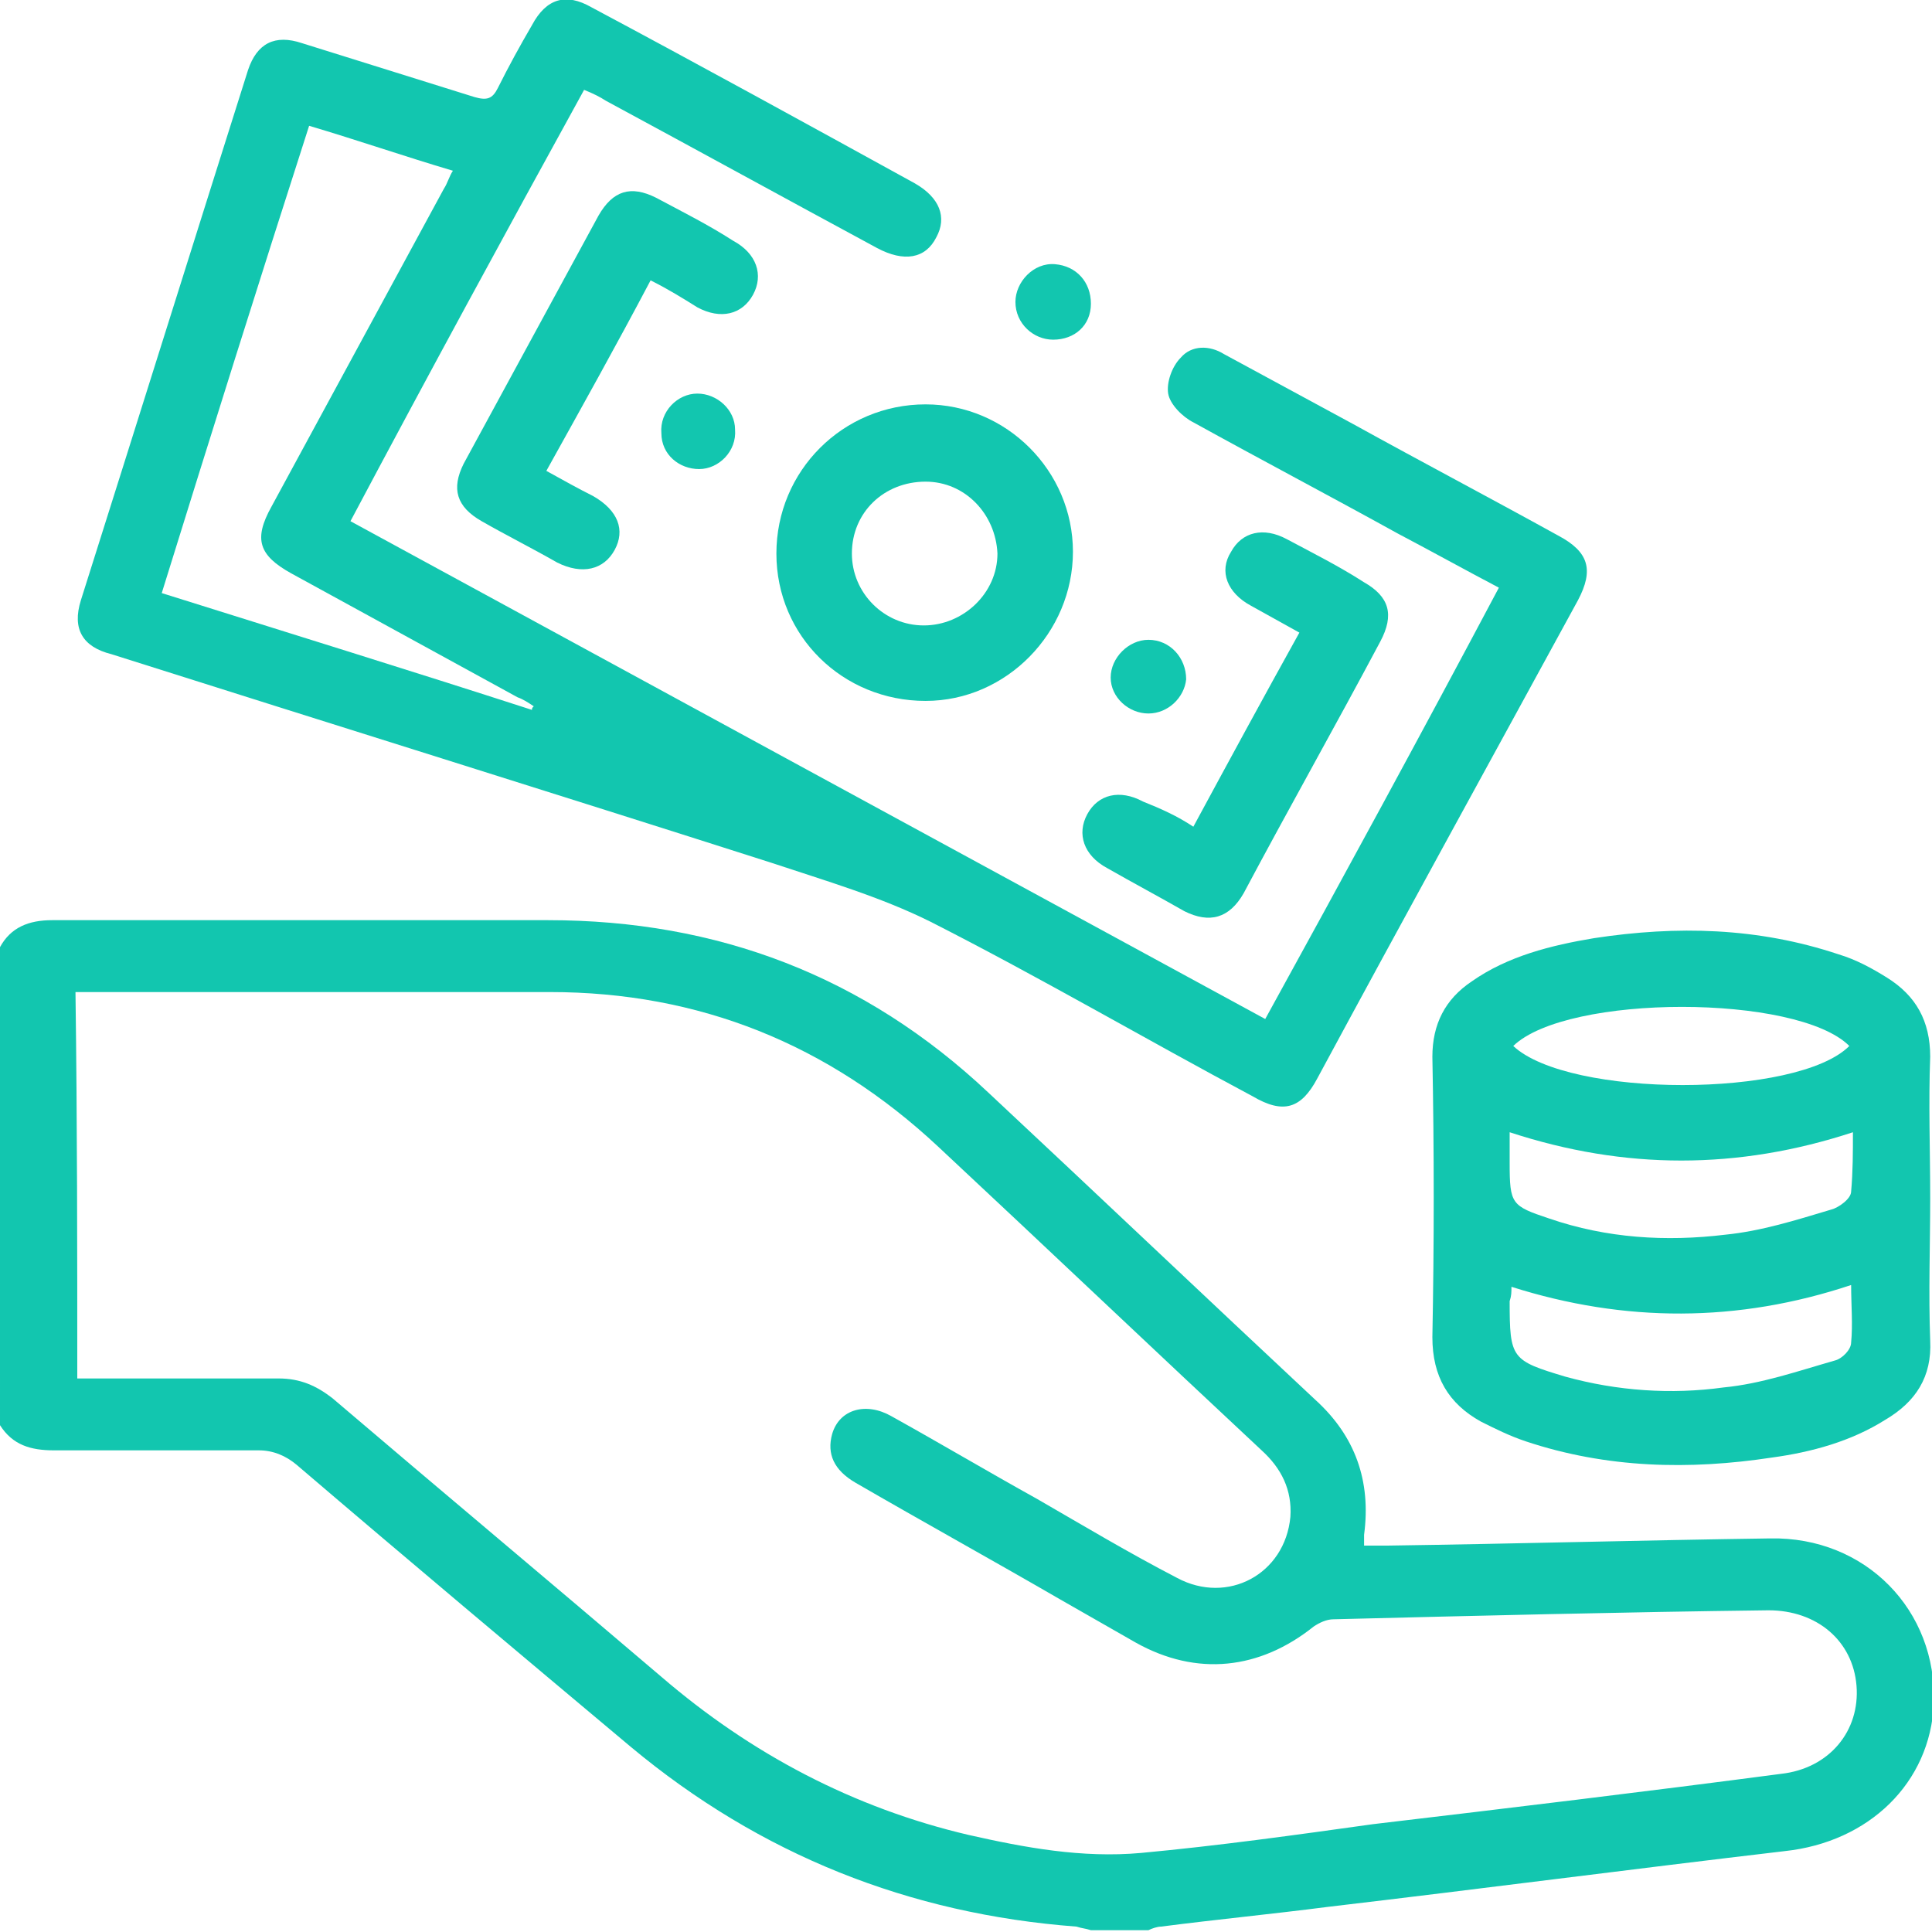 <?xml version="1.0" encoding="utf-8"?>
<!-- Generator: Adobe Illustrator 25.2.1, SVG Export Plug-In . SVG Version: 6.00 Build 0)  -->
<svg version="1.1" id="Camada_1" xmlns="http://www.w3.org/2000/svg" xmlns:xlink="http://www.w3.org/1999/xlink" x="0px" y="0px"
	 viewBox="0 0 107.5 107.5" style="enable-background:new 0 0 107.5 107.5;" xml:space="preserve">
<style type="text/css">
	.st0{fill:#12C6AF;}
</style>
<g>
	<g>
		<path class="st0" d="M0,52.7c0.6-1.1,1.6-1.5,2.9-1.5c9.2,0,18.4,0,27.6,0c9.4,0,17.6,3.1,24.5,9.6c6.1,5.7,12.1,11.4,18.2,17.1
			c2.2,2,3.1,4.5,2.7,7.5c0,0.2,0,0.3,0,0.6c0.4,0,0.9,0,1.3,0c7.1-0.1,14.2-0.3,21.3-0.4c5.3-0.1,9.3,4,9.1,9.2
			c-0.2,4.4-3.6,7.7-8.3,8.2c-8.5,1-16.9,2.1-25.4,3.1c-3.1,0.4-6.2,0.7-9.3,1.1c-0.2,0-0.5,0.1-0.7,0.2c-1.1,0-2.1,0-3.2,0
			c-0.3-0.1-0.5-0.1-0.8-0.2c-9.3-0.7-17.6-4-24.8-10C28.9,92,22.7,86.8,16.5,81.5c-0.6-0.5-1.3-0.8-2.1-0.8c-3.8,0-7.6,0-11.4,0
			c-1.3,0-2.3-0.3-3-1.4C0,70.6,0,61.6,0,52.7z M4.3,76.7c0.4,0,0.8,0,1.1,0c3.4,0,6.7,0,10.1,0c1.2,0,2.1,0.4,3,1.1
			c6.1,5.2,12.2,10.3,18.3,15.5c5,4.3,10.7,7.3,17.1,8.8c3.1,0.7,6.3,1.3,9.6,1c4.3-0.4,8.6-1,12.9-1.6c7.6-0.9,15.1-1.8,22.7-2.8
			c2.7-0.3,4.4-2.4,4.2-4.9c-0.2-2.5-2.2-4.2-4.9-4.2c-8.1,0.1-16.2,0.3-24.2,0.5c-0.4,0-0.8,0.2-1.1,0.4c-3,2.4-6.5,2.8-9.9,0.9
			c-1.4-0.8-2.8-1.6-4.2-2.4c-3.8-2.2-7.6-4.3-11.4-6.5c-1.2-0.7-1.6-1.6-1.3-2.7c0.4-1.4,1.9-1.8,3.3-1c2.7,1.5,5.4,3.1,8.1,4.6
			c2.6,1.5,5.1,3,7.8,4.4c2.8,1.5,6-0.2,6.3-3.4c0.1-1.5-0.5-2.7-1.6-3.7c-6-5.6-12-11.3-18-16.9c-6.1-5.7-13.3-8.6-21.6-8.6
			c-8.4,0-16.8,0-25.2,0c-0.4,0-0.7,0-1.2,0C4.3,62.6,4.3,69.6,4.3,76.7z"/>
		<path class="st0" d="M32.5,5c-4.4,8-8.7,15.9-13,24c16.9,9.2,33.8,18.4,50.9,27.7c4.4-8,8.7-15.9,13-24c-1.9-1-3.7-2-5.6-3
			c-3.8-2.1-7.6-4.1-11.4-6.2c-0.6-0.3-1.3-1-1.4-1.6s0.2-1.5,0.7-2c0.6-0.7,1.6-0.7,2.4-0.2c2.4,1.3,4.8,2.6,7.2,3.9
			c3.8,2.1,7.6,4.1,11.4,6.2c1.7,0.9,2,1.9,1.1,3.6C83,42.2,78.1,51.1,73.3,60c-0.9,1.7-1.9,2-3.6,1c-6-3.2-11.8-6.6-17.9-9.7
			C49,49.9,45.9,49,42.9,48c-12.2-3.9-24.4-7.7-36.7-11.6C4.6,36,4,35,4.5,33.4c3.1-9.8,6.2-19.7,9.3-29.5c0.5-1.5,1.5-2,3-1.5
			c3.2,1,6.4,2,9.6,3c0.7,0.2,1,0.1,1.3-0.5c0.6-1.2,1.2-2.3,1.9-3.5c0.8-1.5,1.9-1.8,3.3-1c6,3.2,12,6.5,18,9.8
			c1.4,0.8,1.8,1.9,1.2,3c-0.6,1.2-1.8,1.4-3.3,0.6c-5-2.7-10.1-5.5-15.1-8.2C33.4,5.4,33,5.2,32.5,5z M29.6,39.5
			c0-0.1,0-0.1,0.1-0.2c-0.3-0.2-0.6-0.4-0.9-0.5c-4.2-2.3-8.4-4.6-12.6-6.9c-1.8-1-2.1-1.9-1.1-3.7c3.2-5.9,6.4-11.8,9.6-17.7
			c0.2-0.3,0.3-0.7,0.5-1c-2.7-0.8-5.3-1.7-8-2.5c-2.8,8.7-5.5,17.3-8.2,26C16,35.2,22.8,37.3,29.6,39.5z"/>
		<path class="st0" d="M107.4,66.7c0,2.6-0.1,5.2,0,7.9c0.1,2-0.8,3.4-2.5,4.4c-1.9,1.2-4.1,1.8-6.3,2.1c-4.6,0.7-9.2,0.6-13.7-0.9
			c-0.9-0.3-1.7-0.7-2.5-1.1c-1.8-1-2.7-2.5-2.7-4.7c0.1-5.2,0.1-10.4,0-15.6c0-1.8,0.7-3.2,2.2-4.2c2-1.4,4.4-2,6.8-2.4
			c4.6-0.7,9.1-0.6,13.6,0.9c1,0.3,1.9,0.8,2.7,1.3c1.6,1,2.4,2.4,2.4,4.4C107.3,61.4,107.4,64,107.4,66.7z M84,63
			c0,0.6,0,1.2,0,1.7c0,2.3,0.1,2.4,2.2,3.1c3.2,1.1,6.5,1.3,9.8,0.9c2-0.2,3.9-0.8,5.9-1.4c0.4-0.1,1.1-0.6,1.1-1
			c0.1-1.1,0.1-2.2,0.1-3.3C96.7,65.1,90.4,65.1,84,63z M84.1,71.6c0,0.3,0,0.5-0.1,0.8c0,3.2,0.1,3.3,3.1,4.2
			c2.9,0.8,5.9,1,8.8,0.6c2.1-0.2,4.1-0.9,6.2-1.5c0.4-0.1,0.9-0.6,0.9-1c0.1-1,0-2.1,0-3.2C96.7,73.6,90.4,73.6,84.1,71.6z
			 M102.9,58.2c-2.9-2.9-15.7-2.9-18.7,0C87.3,61.1,100,61.1,102.9,58.2z"/>
		<path class="st0" d="M43.2,30.8c0-4.6,3.7-8.3,8.3-8.3c4.5,0,8.2,3.7,8.2,8.2S56,39,51.5,39C46.9,39,43.2,35.4,43.2,30.8z
			 M51.5,26.8c-2.3,0-4.1,1.7-4.1,4c0,2.2,1.8,4,4,4s4.1-1.8,4.1-4C55.4,28.6,53.7,26.8,51.5,26.8z"/>
		<path class="st0" d="M66.4,46c2-3.7,3.9-7.2,5.9-10.8c-0.9-0.5-1.8-1-2.7-1.5c-1.3-0.7-1.8-1.9-1.1-3c0.6-1.1,1.8-1.4,3.1-0.7
			c1.5,0.8,2.9,1.5,4.3,2.4c1.4,0.8,1.7,1.8,0.9,3.3c-2.5,4.7-5.1,9.3-7.6,14c-0.8,1.4-1.9,1.7-3.3,1c-1.4-0.8-2.9-1.6-4.3-2.4
			c-1.3-0.7-1.7-1.9-1.1-3c0.6-1.1,1.8-1.4,3.1-0.7C64.6,45,65.5,45.4,66.4,46z"/>
		<path class="st0" d="M36.2,15.6c-1.9,3.6-3.8,7-5.8,10.6c0.9,0.5,1.8,1,2.6,1.4c1.4,0.8,1.8,1.9,1.2,3S32.4,32,31,31.3
			c-1.4-0.8-2.8-1.5-4.2-2.3c-1.4-0.8-1.7-1.8-1-3.2c2.5-4.6,5-9.2,7.5-13.8c0.8-1.4,1.8-1.7,3.2-1c1.5,0.8,2.9,1.5,4.3,2.4
			c1.3,0.7,1.7,1.9,1.1,3c-0.6,1.1-1.8,1.4-3.1,0.7C38,16.6,37.2,16.1,36.2,15.6z"/>
		<path class="st0" d="M38.8,21.9c1.1,0,2.1,0.9,2.1,2c0.1,1.2-0.9,2.2-2,2.2s-2.1-0.8-2.1-2C36.7,22.9,37.7,21.9,38.8,21.9z"/>
		<path class="st0" d="M60.7,16.9c0,1.2-0.9,2-2.1,2c-1.1,0-2.1-0.9-2.1-2.1c0-1.1,1-2.2,2.2-2.1C59.9,14.8,60.7,15.7,60.7,16.9z"/>
		<path class="st0" d="M63.9,39.7c-1.1,0-2.1-0.9-2.1-2s1-2.1,2.1-2.1c1.2,0,2.1,1,2.1,2.2C65.9,38.8,65,39.7,63.9,39.7z"/>
	</g>
</g>
</svg>
